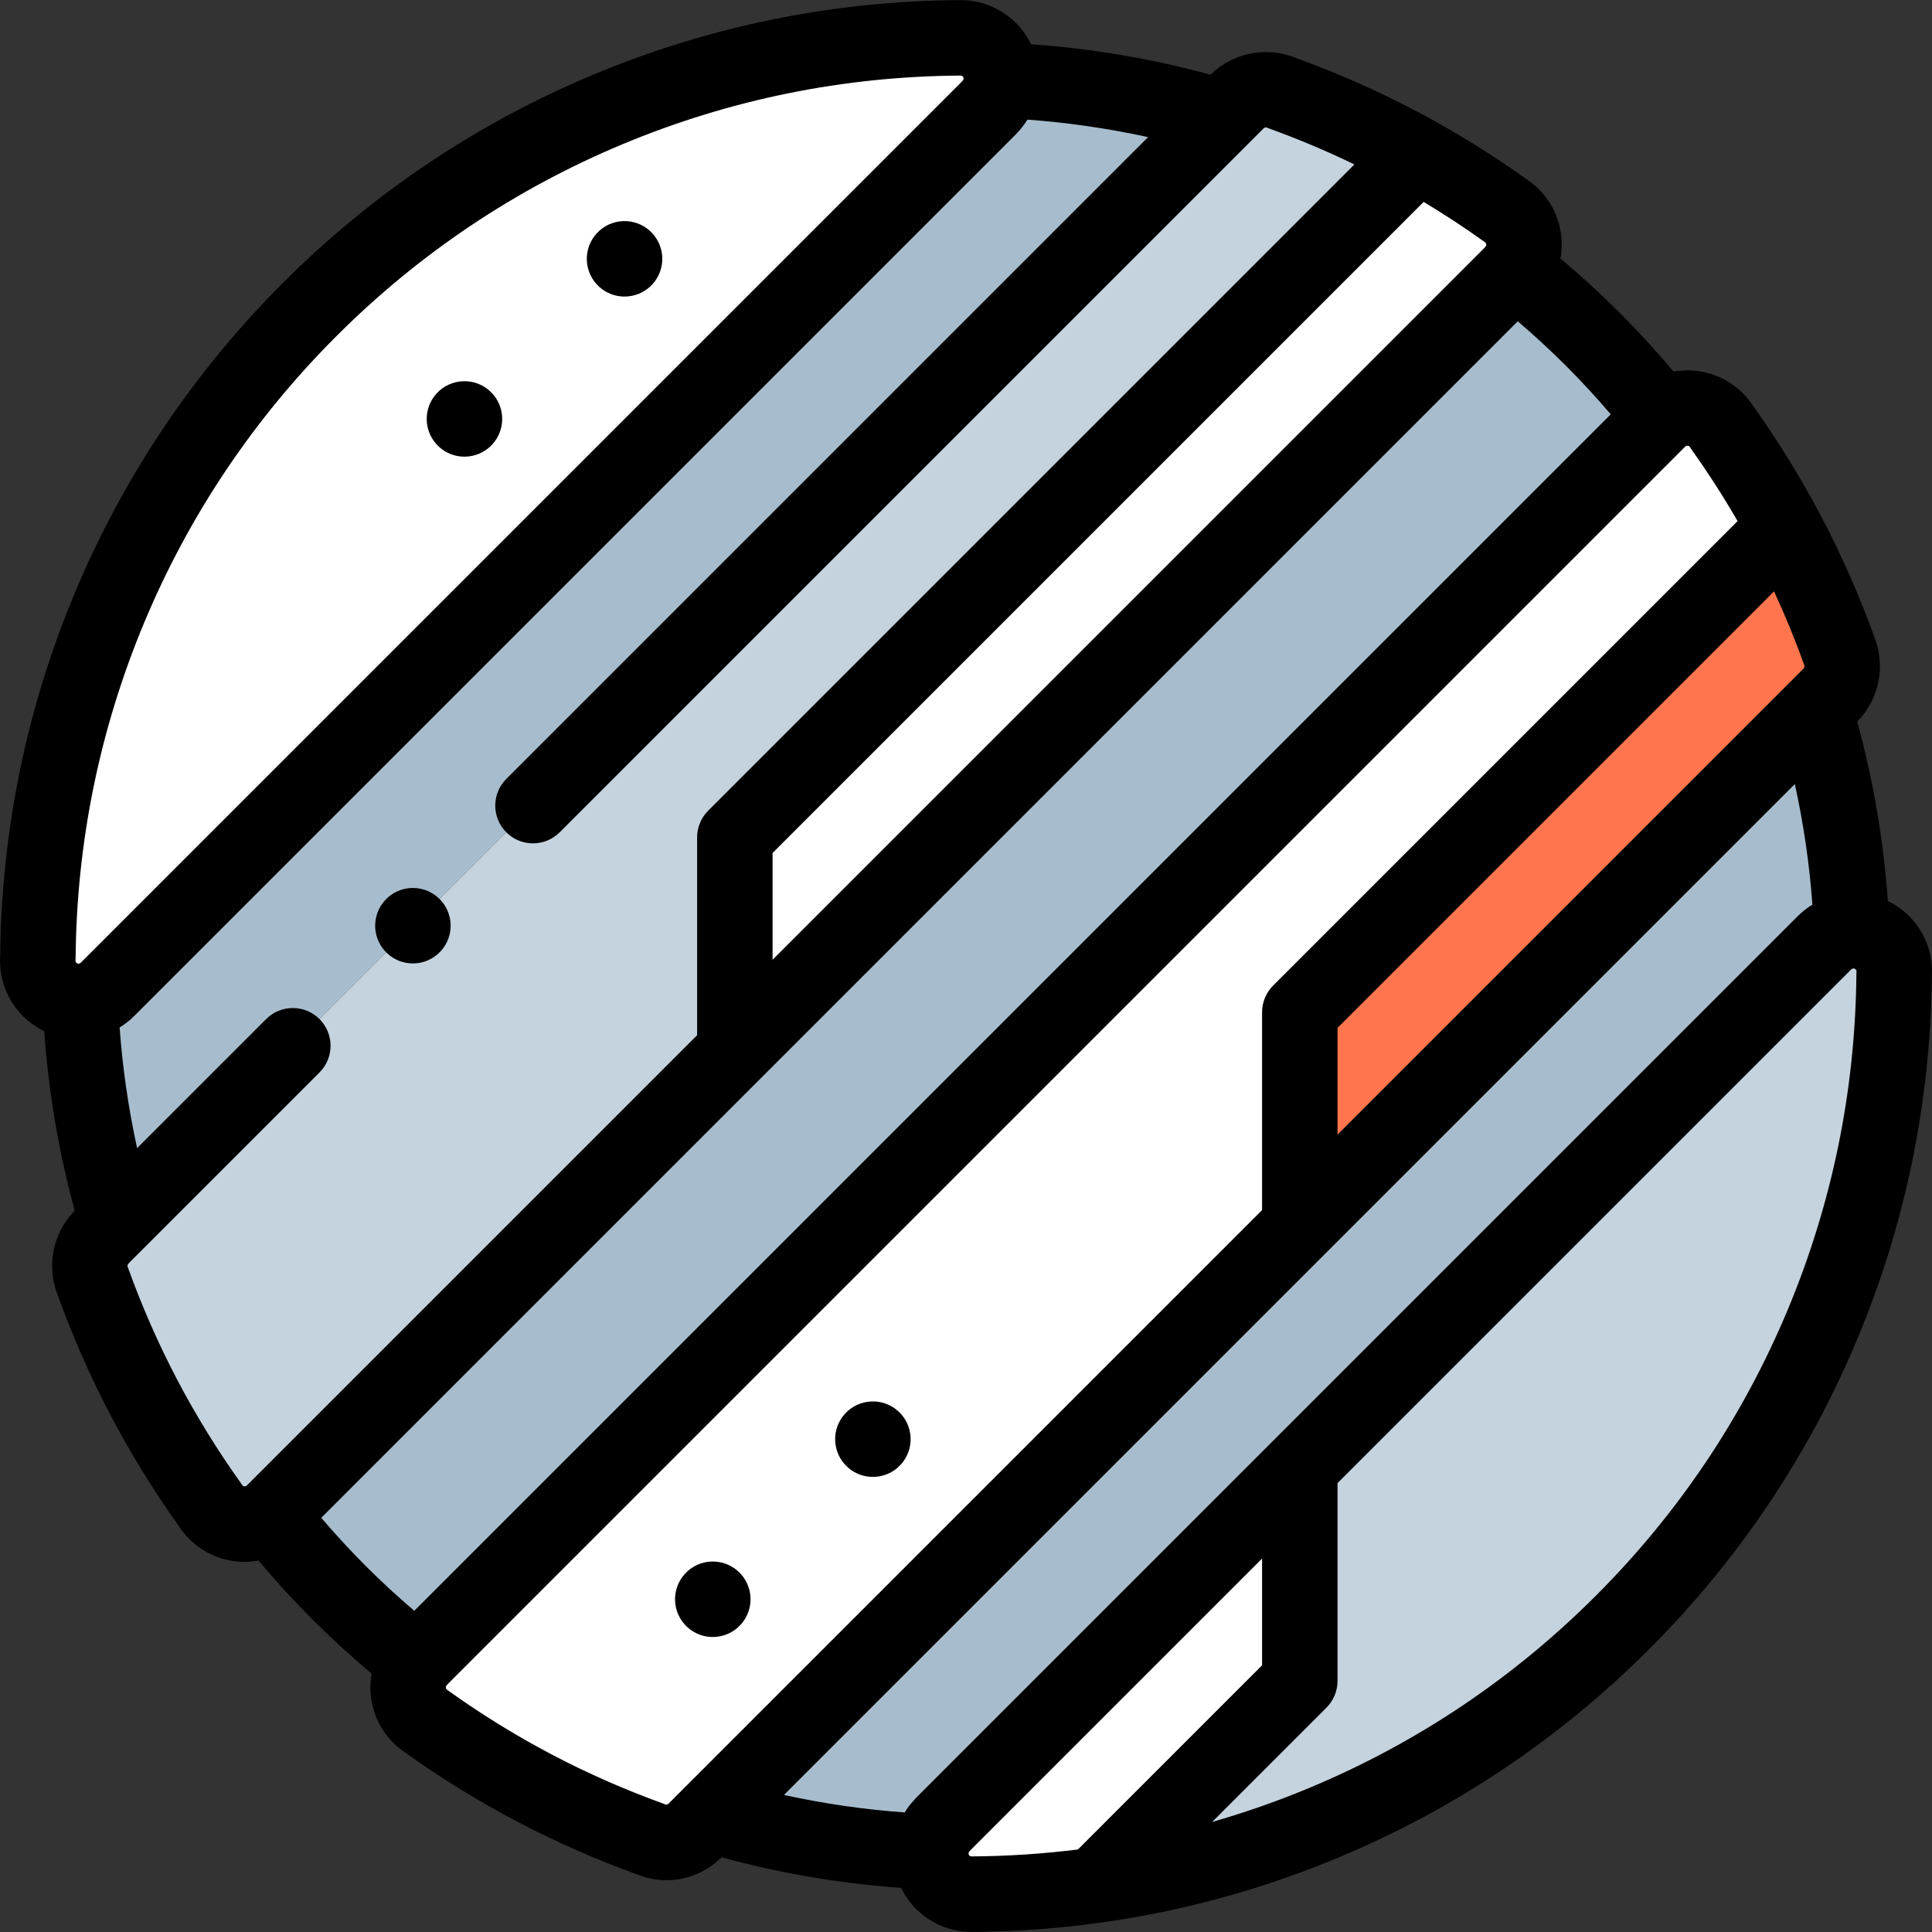 <svg id="Layer_1" enable-background="new 0 0 512 512" height="512" viewBox="0 0 512 512" width="512" xmlns="http://www.w3.org/2000/svg"><rect x="0" y="0" width="512" height="512" fill="#333333" stroke="none"/><g><g clip-rule="evenodd" fill-rule="evenodd"><path d="m28.46 262.218 233.758-233.758-.022-.022c1.845-1.845 3.024-4.355 3.148-7.135.009-.192.012-.385.01-.579-.049-5.955-4.918-10.743-10.872-10.693-31.791.192-63.569 6.521-93.408 18.986-28.783 12.024-55.703 29.701-79.029 53.028-23.327 23.326-41.005 50.247-53.029 79.029-12.359 29.584-18.684 61.074-18.979 92.593-.255 3.061.787 6.21 3.129 8.551 2.234 2.234 5.201 3.286 8.127 3.157 2.606-.115 5.178-1.168 7.167-3.157z" fill="#fff"/><path d="m262.218 28.46-233.758 233.758c-1.989 1.989-4.561 3.042-7.167 3.156.781 19.695 4.019 39.312 9.73 58.345l292.686-292.687c-19.039-5.712-38.663-8.951-58.365-9.73-.124 2.78-1.303 5.29-3.148 7.135z" fill="#a7bdcd"/><path d="m323.709 31.032-292.686 292.687-4.088 4.087.016.016c-2.857 2.861-3.981 7.217-2.525 11.275 3.822 10.678 8.392 21.125 13.71 31.256 5.095 9.705 10.913 19.181 17.458 28.354.44.723.972 1.406 1.597 2.031 3.937 3.937 10.154 4.203 14.401.8.309-.247.607-.514.893-.801l122.255-122.253v-56.574l180.91-180.909c-1.758-.979-3.523-1.934-5.296-2.865-9.902-5.198-20.107-9.682-30.534-13.451-3.965-1.748-8.765-.999-12.013 2.25z" fill="#c5d3de"/><path d="m375.65 41.001-180.91 180.909v56.574l205.999-205.999-.02-.02c.276-.276.539-.57.788-.881.115-.144.228-.292.336-.443 3.481-4.833 2.384-11.573-2.449-15.054-7.713-5.543-15.643-10.572-23.744-15.086z" fill="#fff"/><path d="m400.739 72.485-205.999 205.999-122.254 122.254c-.286.286-.584.553-.894.8 5.634 7.123 11.726 14.004 18.305 20.583 6.586 6.586 13.475 12.684 20.606 18.323.254-.319.524-.62.806-.903l-.02-.02 328.233-328.233c.285-.285.582-.551.89-.797-5.658-7.169-11.761-14.047-18.301-20.586-6.586-6.585-13.473-12.682-20.604-18.322-.249.311-.512.605-.788.881z" fill="#a7bdcd"/><path d="m439.522 111.289-328.233 328.233.02.02c-.282.283-.552.584-.806.903-.109.137-.215.278-.319.422-3.481 4.833-2.384 11.573 2.45 15.054 9.382 6.745 19.084 12.725 29.028 17.944 9.906 5.2 20.117 9.684 30.548 13.456 3.965 1.748 8.765.999 12.014-2.25l4.076-4.076 156.163-156.163v-56.574l128.432-128.432c-4.857-9.062-10.35-17.919-16.482-26.509-.44-.722-.971-1.405-1.595-2.029-3.938-3.938-10.158-4.203-14.405-.797-.309.247-.606.513-.891.798z" fill="#fff"/><path d="m344.461 268.258v56.574l136.489-136.489 4.121-4.121-.016-.016c2.857-2.862 3.981-7.217 2.525-11.275-3.824-10.682-8.394-21.135-13.714-31.27-.322-.612-.646-1.224-.973-1.834z" fill="#ff764e"/><path d="m480.95 188.343-136.489 136.489-156.163 156.163c19.05 5.714 38.681 8.953 58.392 9.731.117-2.791 1.298-5.312 3.149-7.164l-.022-.022 94.643-94.643 139.08-139.08c1.994-1.995 4.574-3.047 7.187-3.157-.794-19.859-4.1-39.45-9.777-58.317z" fill="#a7bdcd"/><path d="m483.54 249.817-139.079 139.079v56.573l-54.115 54.116c20.674-2.897 41.057-8.427 60.608-16.594 28.778-12.021 55.695-29.695 79.02-53.02 23.324-23.324 40.999-50.241 53.019-79.019 12.356-29.582 18.678-61.07 18.97-92.585.255-3.061-.787-6.209-3.129-8.551-2.229-2.229-5.189-3.281-8.107-3.158-2.613.112-5.193 1.165-7.187 3.159z" fill="#c5d3de"/><path d="m344.461 445.47v-56.573l-94.643 94.643.022.022c-1.851 1.852-3.032 4.373-3.149 7.164-.008.182-.011.365-.009.55.049 5.955 4.918 10.743 10.873 10.694 10.958-.065 21.915-.86 32.792-2.384z" fill="#fff"/></g><g><path d="m505.904 242.746c-1.659-1.659-3.559-2.982-5.608-3.982-1.136-16.054-3.857-31.988-8.114-47.514.209-.212.409-.43.596-.655 5.15-5.651 6.811-13.805 4.217-21.033-3.996-11.167-8.799-22.117-14.275-32.549-5.287-10.07-11.338-19.91-17.989-29.251-.813-1.278-1.768-2.468-2.844-3.544-4.991-4.99-11.904-6.898-18.376-5.751-4.554-5.418-9.354-10.656-14.328-15.63-4.956-4.955-10.203-9.755-15.645-14.333.408-2.285.453-4.643.07-7.001-.892-5.48-3.863-10.285-8.377-13.535-9.647-6.933-19.817-13.219-30.229-18.684-10.114-5.31-20.714-9.987-31.511-13.903-7.698-3.217-16.755-1.459-22.69 4.424-15.507-4.238-31.454-6.947-47.553-8.077-1.024-2.1-2.387-4.043-4.102-5.73-3.916-3.852-9.083-5.966-14.546-5.966-.06 0-.119 0-.178 0-33.602.204-66.306 6.851-97.202 19.759-30.842 12.885-58.514 31.452-82.245 55.185-23.733 23.733-42.301 51.404-55.186 82.245-12.753 30.527-19.396 62.84-19.747 96.04-.378 5.97 1.815 11.792 6.054 16.03 1.664 1.664 3.569 2.99 5.624 3.991 1.13 16.091 3.838 32.029 8.076 47.532-.2.204-.392.412-.571.628-5.147 5.651-6.806 13.802-4.213 21.027 3.991 11.153 8.792 22.099 14.271 32.536 5.287 10.07 11.341 19.915 17.996 29.267.816 1.28 1.771 2.469 2.843 3.54 3.931 3.932 9.158 6.097 14.718 6.097 1.245 0 2.47-.125 3.671-.338 4.575 5.438 9.37 10.677 14.316 15.623 4.959 4.96 10.211 9.765 15.658 14.345-.402 2.276-.445 4.622-.063 6.971.892 5.479 3.864 10.284 8.376 13.533 9.64 6.93 19.806 13.214 30.216 18.679 10.106 5.305 20.71 9.983 31.521 13.906 2.627 1.102 5.37 1.638 8.087 1.638 5.357 0 10.6-2.093 14.602-6.057 15.518 4.239 31.471 6.958 47.575 8.086 1.023 2.093 2.383 4.029 4.093 5.71 3.916 3.852 9.084 5.966 14.548 5.966h.175c33.6-.201 66.3-6.846 97.194-19.75 30.837-12.88 58.505-31.444 82.236-55.176 23.73-23.729 42.295-51.398 55.176-82.236 12.751-30.528 19.392-62.834 19.738-96.033.376-5.972-1.818-11.792-6.055-16.03zm-263.158 233.722c-.256.256-.496.525-.721.805-.86.952-1.621 1.971-2.282 3.043-10.774-.776-21.469-2.336-31.99-4.634l267.897-267.896c2.311 10.524 3.877 21.205 4.659 31.951-1.374.847-2.67 1.839-3.84 3.01zm227.396-319.748c2.959 6.395 5.648 12.947 8.025 19.589.161.45-.129.772-.188.832-.157.157-.308.318-.451.483l-123.067 123.066v-28.29zm-76.275-92.007c.052.32-.091.519-.147.598-.022.031-.048.061-.08.092-.175.176-.343.357-.502.542l-188.398 188.398v-28.29l172.544-172.544c5.555 3.335 10.998 6.907 16.266 10.694.066.046.265.189.317.51zm-373.829 189.047c.287-30.715 6.412-60.603 18.206-88.832 11.875-28.424 28.991-53.932 50.873-75.813 21.88-21.881 47.387-38.997 75.812-50.873 28.48-11.898 58.632-18.025 89.638-18.213h.016c.094 0 .321.011.539.225.231.228.233.471.233.55.001.082.003.33-.229.562-.188.188-.367.382-.537.582l-233.2 233.199c-.06.059-.238.238-.575.238s-.517-.179-.575-.239c-.177-.177-.256-.395-.235-.647.02-.246.031-.492.034-.739zm26.953 111.946c-5.047-9.614-9.471-19.7-13.152-29.986-.161-.45.129-.771.188-.831.158-.159.311-.321.456-.487l50.192-50.192c3.905-3.905 3.905-10.237 0-14.143-3.906-3.905-10.236-3.905-14.143 0l-34.196 34.196c-2.297-10.515-3.858-21.202-4.634-31.971 1.37-.845 2.662-1.836 3.828-3.002l233.759-233.759c.259-.259.501-.529.726-.809.852-.944 1.605-1.954 2.262-3.016 10.772.776 21.462 2.341 31.978 4.638l-170.082 170.083c-3.905 3.905-3.905 10.237 0 14.143 3.906 3.905 10.236 3.905 14.143 0l186.562-186.564c.313-.313.717-.254.908-.17.209.092.421.177.635.254 7.651 2.765 15.193 5.947 22.509 9.487l-171.261 171.262c-1.875 1.875-2.929 4.419-2.929 7.071v52.432l-119.324 119.325c-.06.059-.239.239-.577.239-.337 0-.516-.179-.575-.239-.051-.051-.096-.107-.135-.172-.124-.203-.256-.401-.394-.595-6.199-8.689-11.832-17.838-16.744-27.194zm38.144 36.526 317.088-317.088c4.443 3.805 8.743 7.759 12.817 11.833 4.093 4.093 8.042 8.393 11.831 12.82l-317.086 317.086c-4.443-3.805-8.742-7.759-12.817-11.834-4.073-4.072-8.027-8.371-11.833-12.817zm91.108 75.938c-.208-.092-.42-.176-.634-.254-10.054-3.635-19.912-7.978-29.301-12.906-9.587-5.032-18.953-10.822-27.831-17.205-.065-.047-.265-.19-.316-.512-.053-.321.091-.519.131-.576.032-.044.063-.082.097-.114.175-.176.343-.357.502-.542l327.703-327.703c.317-.317.835-.318 1.148-.003.05.049.091.101.125.157.127.209.263.415.404.614 4.369 6.121 8.452 12.477 12.206 18.972l-123.087 123.089c-1.875 1.875-2.929 4.419-2.929 7.071v52.432l-157.309 157.309c-.386.386-.855.195-.909.171zm81.228 13.8c-.084.003-.324.002-.556-.225s-.233-.471-.233-.554c-.001-.081-.003-.326.231-.56.189-.19.37-.385.541-.586l77.007-77.007v28.289l-48.802 48.802c-9.301 1.165-18.704 1.784-28.188 1.841zm234.491-233.695c-.284 30.712-6.406 60.596-18.197 88.823-11.871 28.422-28.984 53.925-50.863 75.803-21.879 21.88-47.383 38.993-75.803 50.863-8.479 3.542-17.109 6.56-25.863 9.074l30.296-30.297c1.875-1.875 2.929-4.419 2.929-7.071v-52.431l136.15-136.15c.06-.059.238-.238.575-.238.338 0 .518.18.575.238.177.177.256.396.234.65-.02.244-.03.49-.033.736z"/><path d="m238.052 373.995c-4.087-3.715-10.411-3.415-14.126.673l-.005.005c-3.715 4.086-3.411 10.408.675 14.124 1.916 1.741 4.322 2.599 6.723 2.599 2.721 0 5.433-1.104 7.406-3.275 3.714-4.087 3.414-10.411-.673-14.126z"/><path d="m181.498 417.095-.005.005c-3.715 4.086-3.411 10.408.675 14.124 1.916 1.741 4.322 2.599 6.723 2.599 2.721 0 5.433-1.104 7.406-3.275 3.715-4.086 3.414-10.411-.673-14.126s-10.41-3.415-14.126.673z"/><path d="m165.508 78.594c2.721 0 5.433-1.104 7.406-3.275 3.715-4.086 3.414-10.411-.673-14.126s-10.411-3.415-14.126.673l-.005.005c-3.715 4.086-3.411 10.408.675 14.123 1.916 1.742 4.322 2.6 6.723 2.6z"/><path d="m123.08 121.022c2.721 0 5.433-1.104 7.406-3.275 3.715-4.086 3.414-10.411-.673-14.126s-10.41-3.415-14.126.673l-.005.005c-3.715 4.086-3.411 10.408.675 14.123 1.916 1.742 4.323 2.6 6.723 2.6z"/><path d="m109.419 255.32c2.719 0 5.429-1.103 7.402-3.273l.005-.005c3.715-4.086 3.411-10.408-.675-14.123-4.088-3.715-10.414-3.412-14.129.675-3.715 4.086-3.414 10.411.673 14.126 1.916 1.741 4.323 2.6 6.724 2.6z"/></g></g></svg>